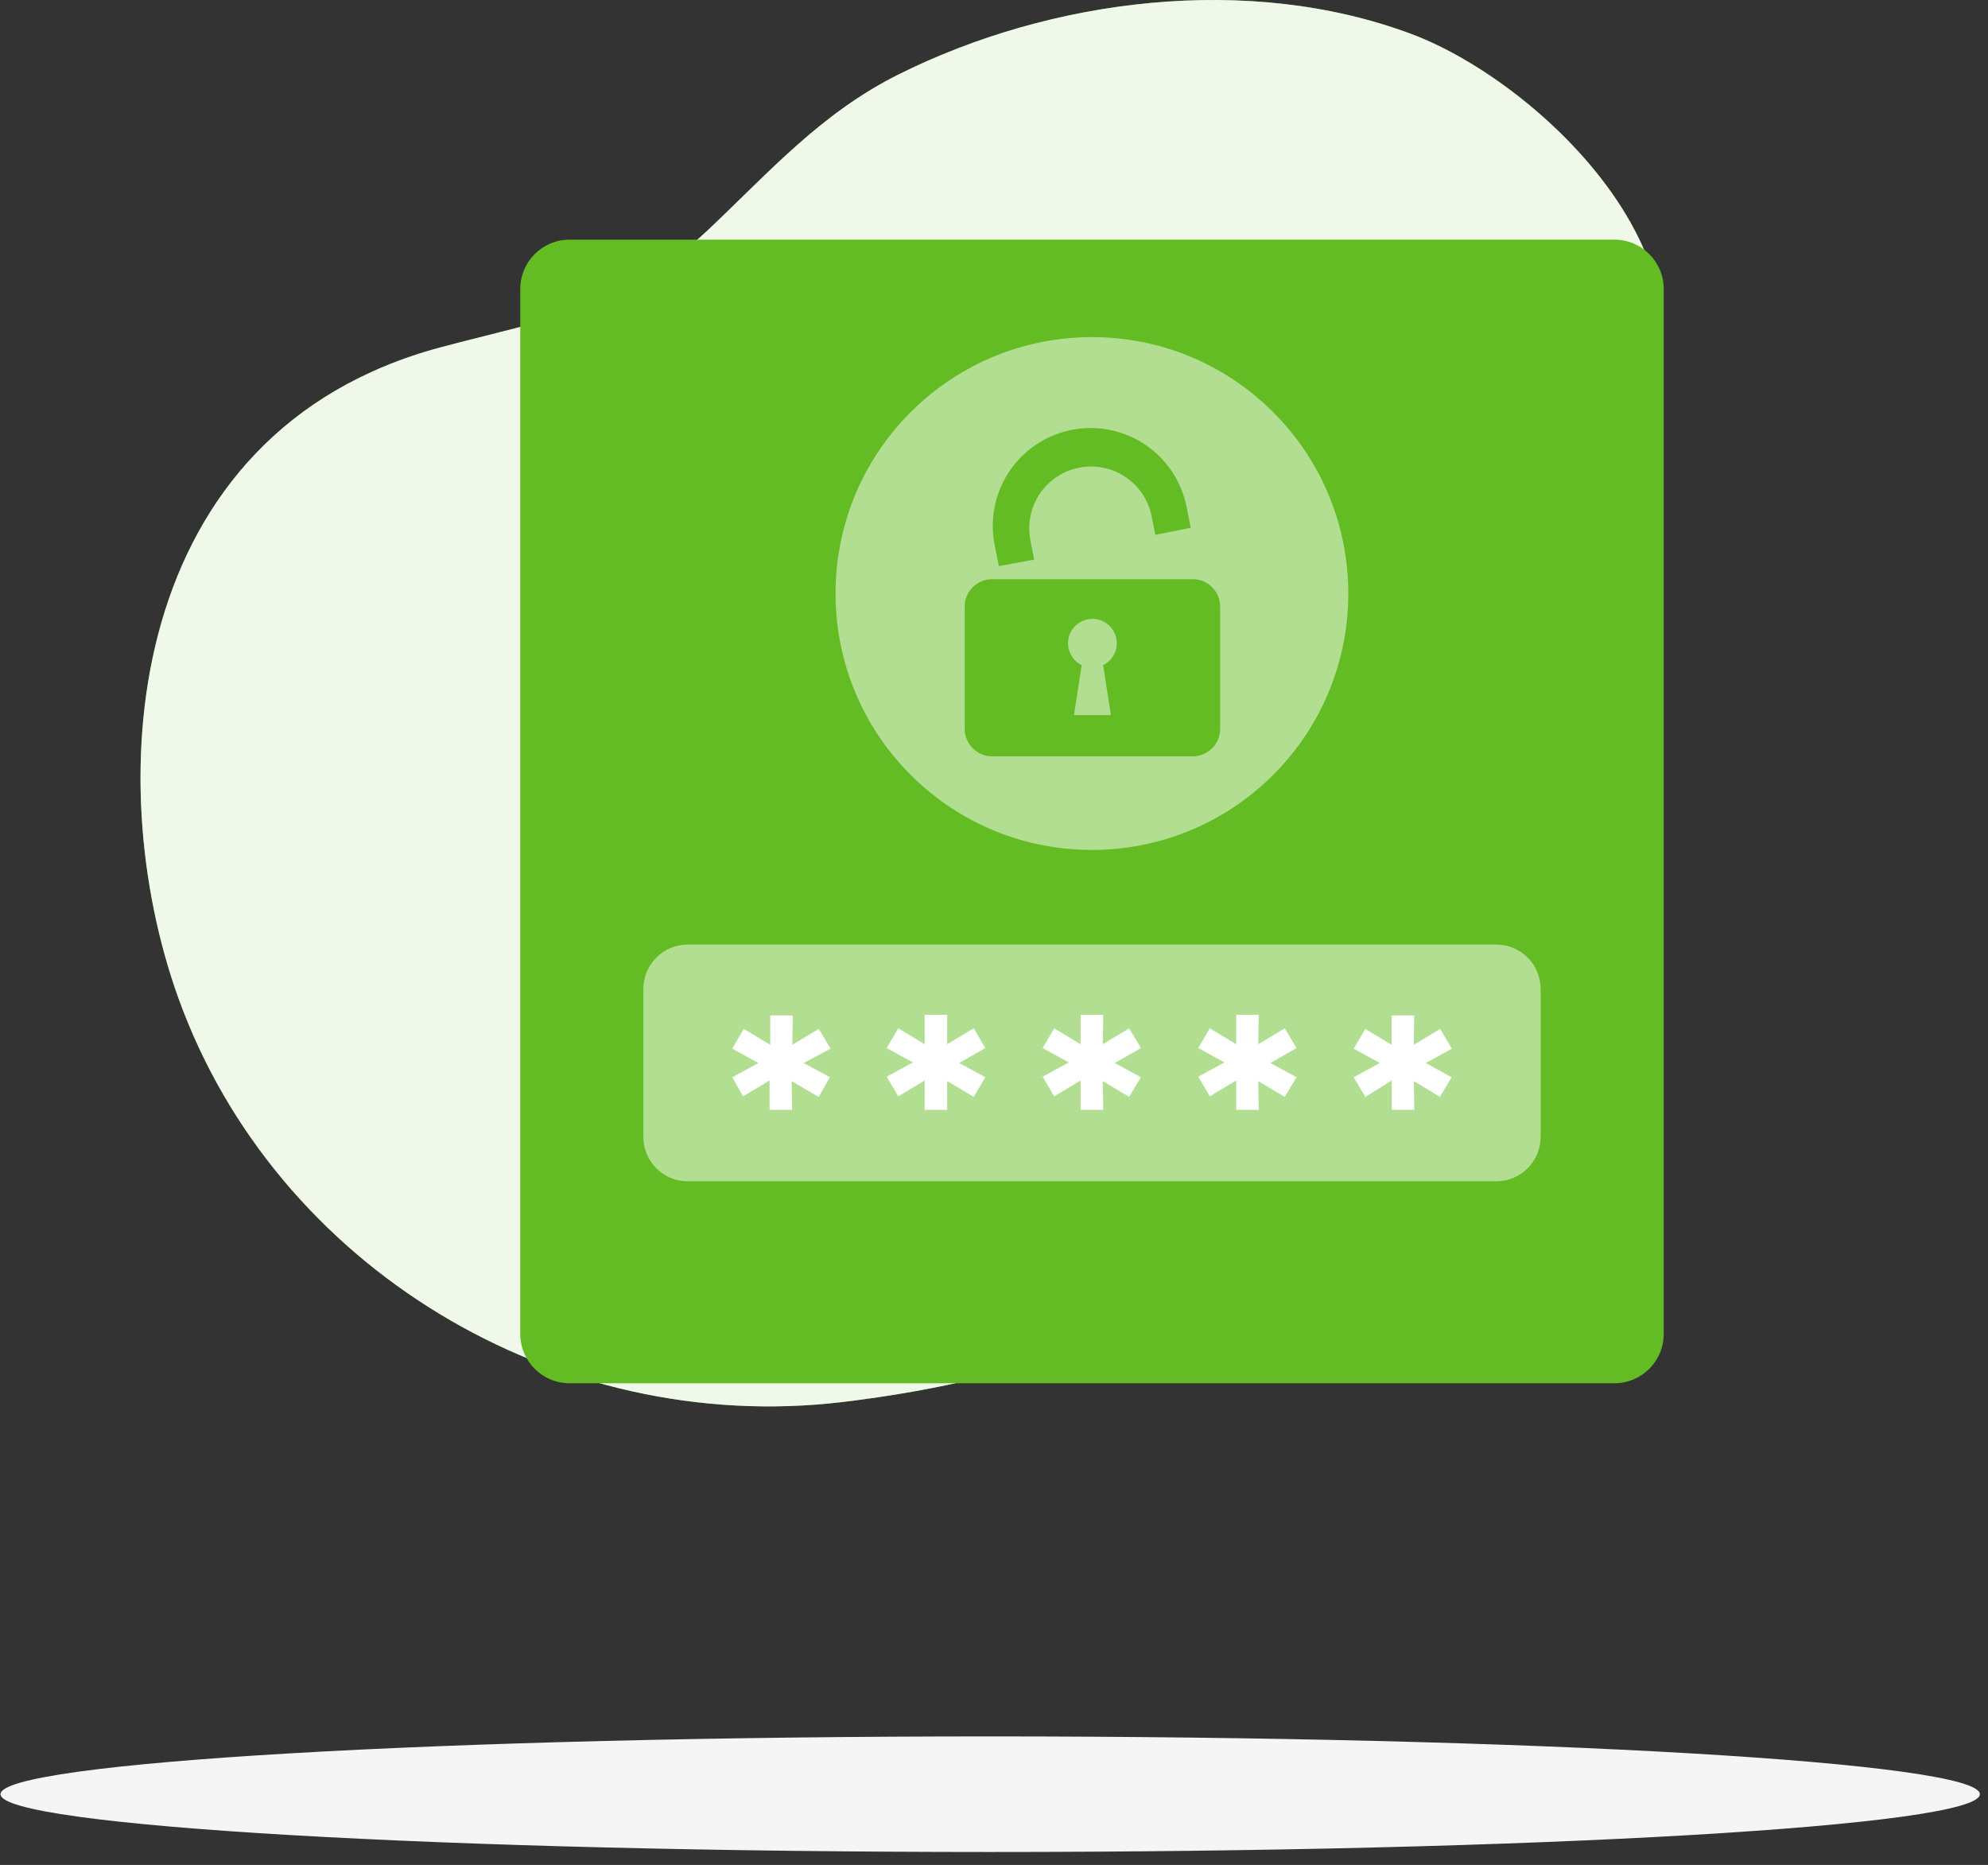 <svg width="129" height="121" viewBox="0 0 129 121" fill="none" xmlns="http://www.w3.org/2000/svg">
<rect x="0" y="0" width="129" height="121" fill="#333333" stroke="none"/>
<path d="M91.524 2.183C80.996 -1.725 68.201 -0.11 58.294 4.837C53.311 7.327 49.991 11.086 46.022 14.848C40.451 20.099 35.614 20.661 28.583 22.537C8.116 28.027 6.43 50.52 11.594 64.804C17.875 82.174 36.03 93.193 54.683 90.962C67.246 89.463 78.29 85.31 86.841 77.721C93.52 71.789 92.993 64.678 92.622 56.407C92.341 50.081 91.576 43.112 94.059 37.086C96.32 31.573 101.59 33.424 105.039 29.264C113.842 18.652 100.385 5.473 91.524 2.183Z" fill="#64BC26"/>
<path opacity="0.9" d="M91.524 2.183C80.996 -1.725 68.201 -0.11 58.294 4.837C53.311 7.327 49.991 11.086 46.022 14.848C40.451 20.099 35.614 20.661 28.583 22.537C8.116 28.027 6.43 50.52 11.594 64.804C17.875 82.174 36.03 93.193 54.683 90.962C67.246 89.463 78.29 85.31 86.841 77.721C93.52 71.789 92.993 64.678 92.622 56.407C92.341 50.081 91.576 43.112 94.059 37.086C96.32 31.573 101.59 33.424 105.039 29.264C113.842 18.652 100.385 5.473 91.524 2.183Z" fill="white"/>
<path d="M64.253 120.158C99.722 120.158 128.474 118.479 128.474 116.409C128.474 114.338 99.722 112.659 64.253 112.659C28.785 112.659 0.032 114.338 0.032 116.409C0.032 118.479 28.785 120.158 64.253 120.158Z" fill="#F5F5F5"/>
<path d="M104.763 15.55H36.954C35.19 15.55 33.761 16.98 33.761 18.743V86.552C33.761 88.316 35.19 89.745 36.954 89.745H104.763C106.526 89.745 107.956 88.316 107.956 86.552V18.743C107.956 16.98 106.526 15.55 104.763 15.55Z" fill="#64BC24"/>
<path opacity="0.5" d="M97.089 61.283H44.628C43.036 61.283 41.746 62.574 41.746 64.165V73.762C41.746 75.354 43.036 76.644 44.628 76.644H97.089C98.68 76.644 99.971 75.354 99.971 73.762V64.165C99.971 62.574 98.68 61.283 97.089 61.283Z" fill="white"/>
<path d="M52.152 68.97L53.852 69.891L53.117 71.167L51.368 70.14L51.399 72.007H49.937V70.103L48.219 71.13L47.516 69.891L49.215 68.97L47.516 68.037L48.263 66.754L49.98 67.788V65.883H51.443L51.412 67.788L53.13 66.754L53.895 68.037L52.152 68.97Z" fill="white"/>
<path d="M62.241 68.97L63.94 69.891L63.181 71.167L61.463 70.14V72.007H60V70.103L58.289 71.129L57.536 69.854L59.235 68.933L57.536 67.999L58.289 66.717L60 67.75V65.846H61.463V67.75L63.181 66.717L63.94 67.999L62.241 68.97Z" fill="white"/>
<path d="M72.336 68.97L74.035 69.891L73.27 71.167L71.558 70.14L71.589 72.007H70.12V70.103L68.403 71.129L67.656 69.854L69.355 68.933L67.656 67.999L68.403 66.717L70.12 67.75V65.846H71.589L71.558 67.75L73.27 66.717L74.035 67.999L72.336 68.97Z" fill="white"/>
<path d="M82.431 68.97L84.131 69.891L83.365 71.167L81.647 70.14L81.678 72.007H80.216V70.103L78.504 71.129L77.757 69.854L79.456 68.933L77.757 67.999L78.504 66.717L80.216 67.75V65.846H81.678L81.647 67.75L83.365 66.717L84.131 67.999L82.431 68.97Z" fill="white"/>
<path d="M92.52 68.97L94.194 69.891L93.435 71.167L91.742 70.14L91.773 72.007H90.311V70.103L88.593 71.167L87.84 69.891L89.539 68.97L87.84 68.037L88.593 66.754L90.305 67.788V65.883H91.767L91.736 67.788L93.454 66.754L94.213 68.037L92.52 68.97Z" fill="white"/>
<path opacity="0.5" d="M82.618 50.272C89.115 43.775 89.115 33.241 82.618 26.744C76.121 20.247 65.587 20.247 59.09 26.744C52.593 33.241 52.593 43.775 59.09 50.272C65.587 56.769 76.121 56.769 82.618 50.272Z" fill="white"/>
<path d="M77.39 37.577H64.382C64.147 37.576 63.914 37.621 63.697 37.711C63.48 37.8 63.283 37.932 63.117 38.098C62.951 38.264 62.819 38.461 62.73 38.678C62.641 38.895 62.595 39.128 62.596 39.363V47.286C62.596 47.76 62.784 48.214 63.119 48.549C63.454 48.884 63.908 49.072 64.382 49.072H77.39C77.864 49.072 78.318 48.884 78.653 48.549C78.988 48.214 79.176 47.76 79.176 47.286V39.363C79.177 39.128 79.131 38.895 79.042 38.678C78.952 38.461 78.821 38.264 78.655 38.098C78.489 37.932 78.291 37.8 78.074 37.711C77.857 37.621 77.625 37.576 77.39 37.577V37.577ZM72.081 46.396H69.691L70.189 43.153C69.868 42.996 69.611 42.734 69.458 42.412C69.305 42.089 69.265 41.724 69.346 41.377C69.427 41.029 69.623 40.719 69.903 40.496C70.182 40.274 70.529 40.154 70.886 40.154C71.243 40.154 71.59 40.274 71.869 40.496C72.149 40.719 72.345 41.029 72.426 41.377C72.507 41.724 72.467 42.089 72.314 42.412C72.161 42.734 71.903 42.996 71.583 43.153L72.081 46.396Z" fill="#64BC24"/>
<path d="M67.108 36.307L66.865 35.062C66.657 34.02 66.871 32.937 67.46 32.052C68.049 31.168 68.966 30.553 70.008 30.345C71.051 30.136 72.133 30.35 73.018 30.939C73.903 31.528 74.517 32.445 74.726 33.488L74.969 34.701L77.266 34.241L77.017 32.996C76.867 32.165 76.554 31.372 76.094 30.664C75.635 29.956 75.039 29.346 74.341 28.871C73.644 28.396 72.858 28.065 72.031 27.897C71.204 27.729 70.351 27.728 69.523 27.893C68.695 28.059 67.909 28.388 67.21 28.861C66.511 29.334 65.913 29.942 65.452 30.649C64.99 31.356 64.675 32.148 64.523 32.978C64.371 33.809 64.387 34.661 64.569 35.486L64.812 36.73L67.108 36.307Z" fill="#64BC24"/>
</svg>
